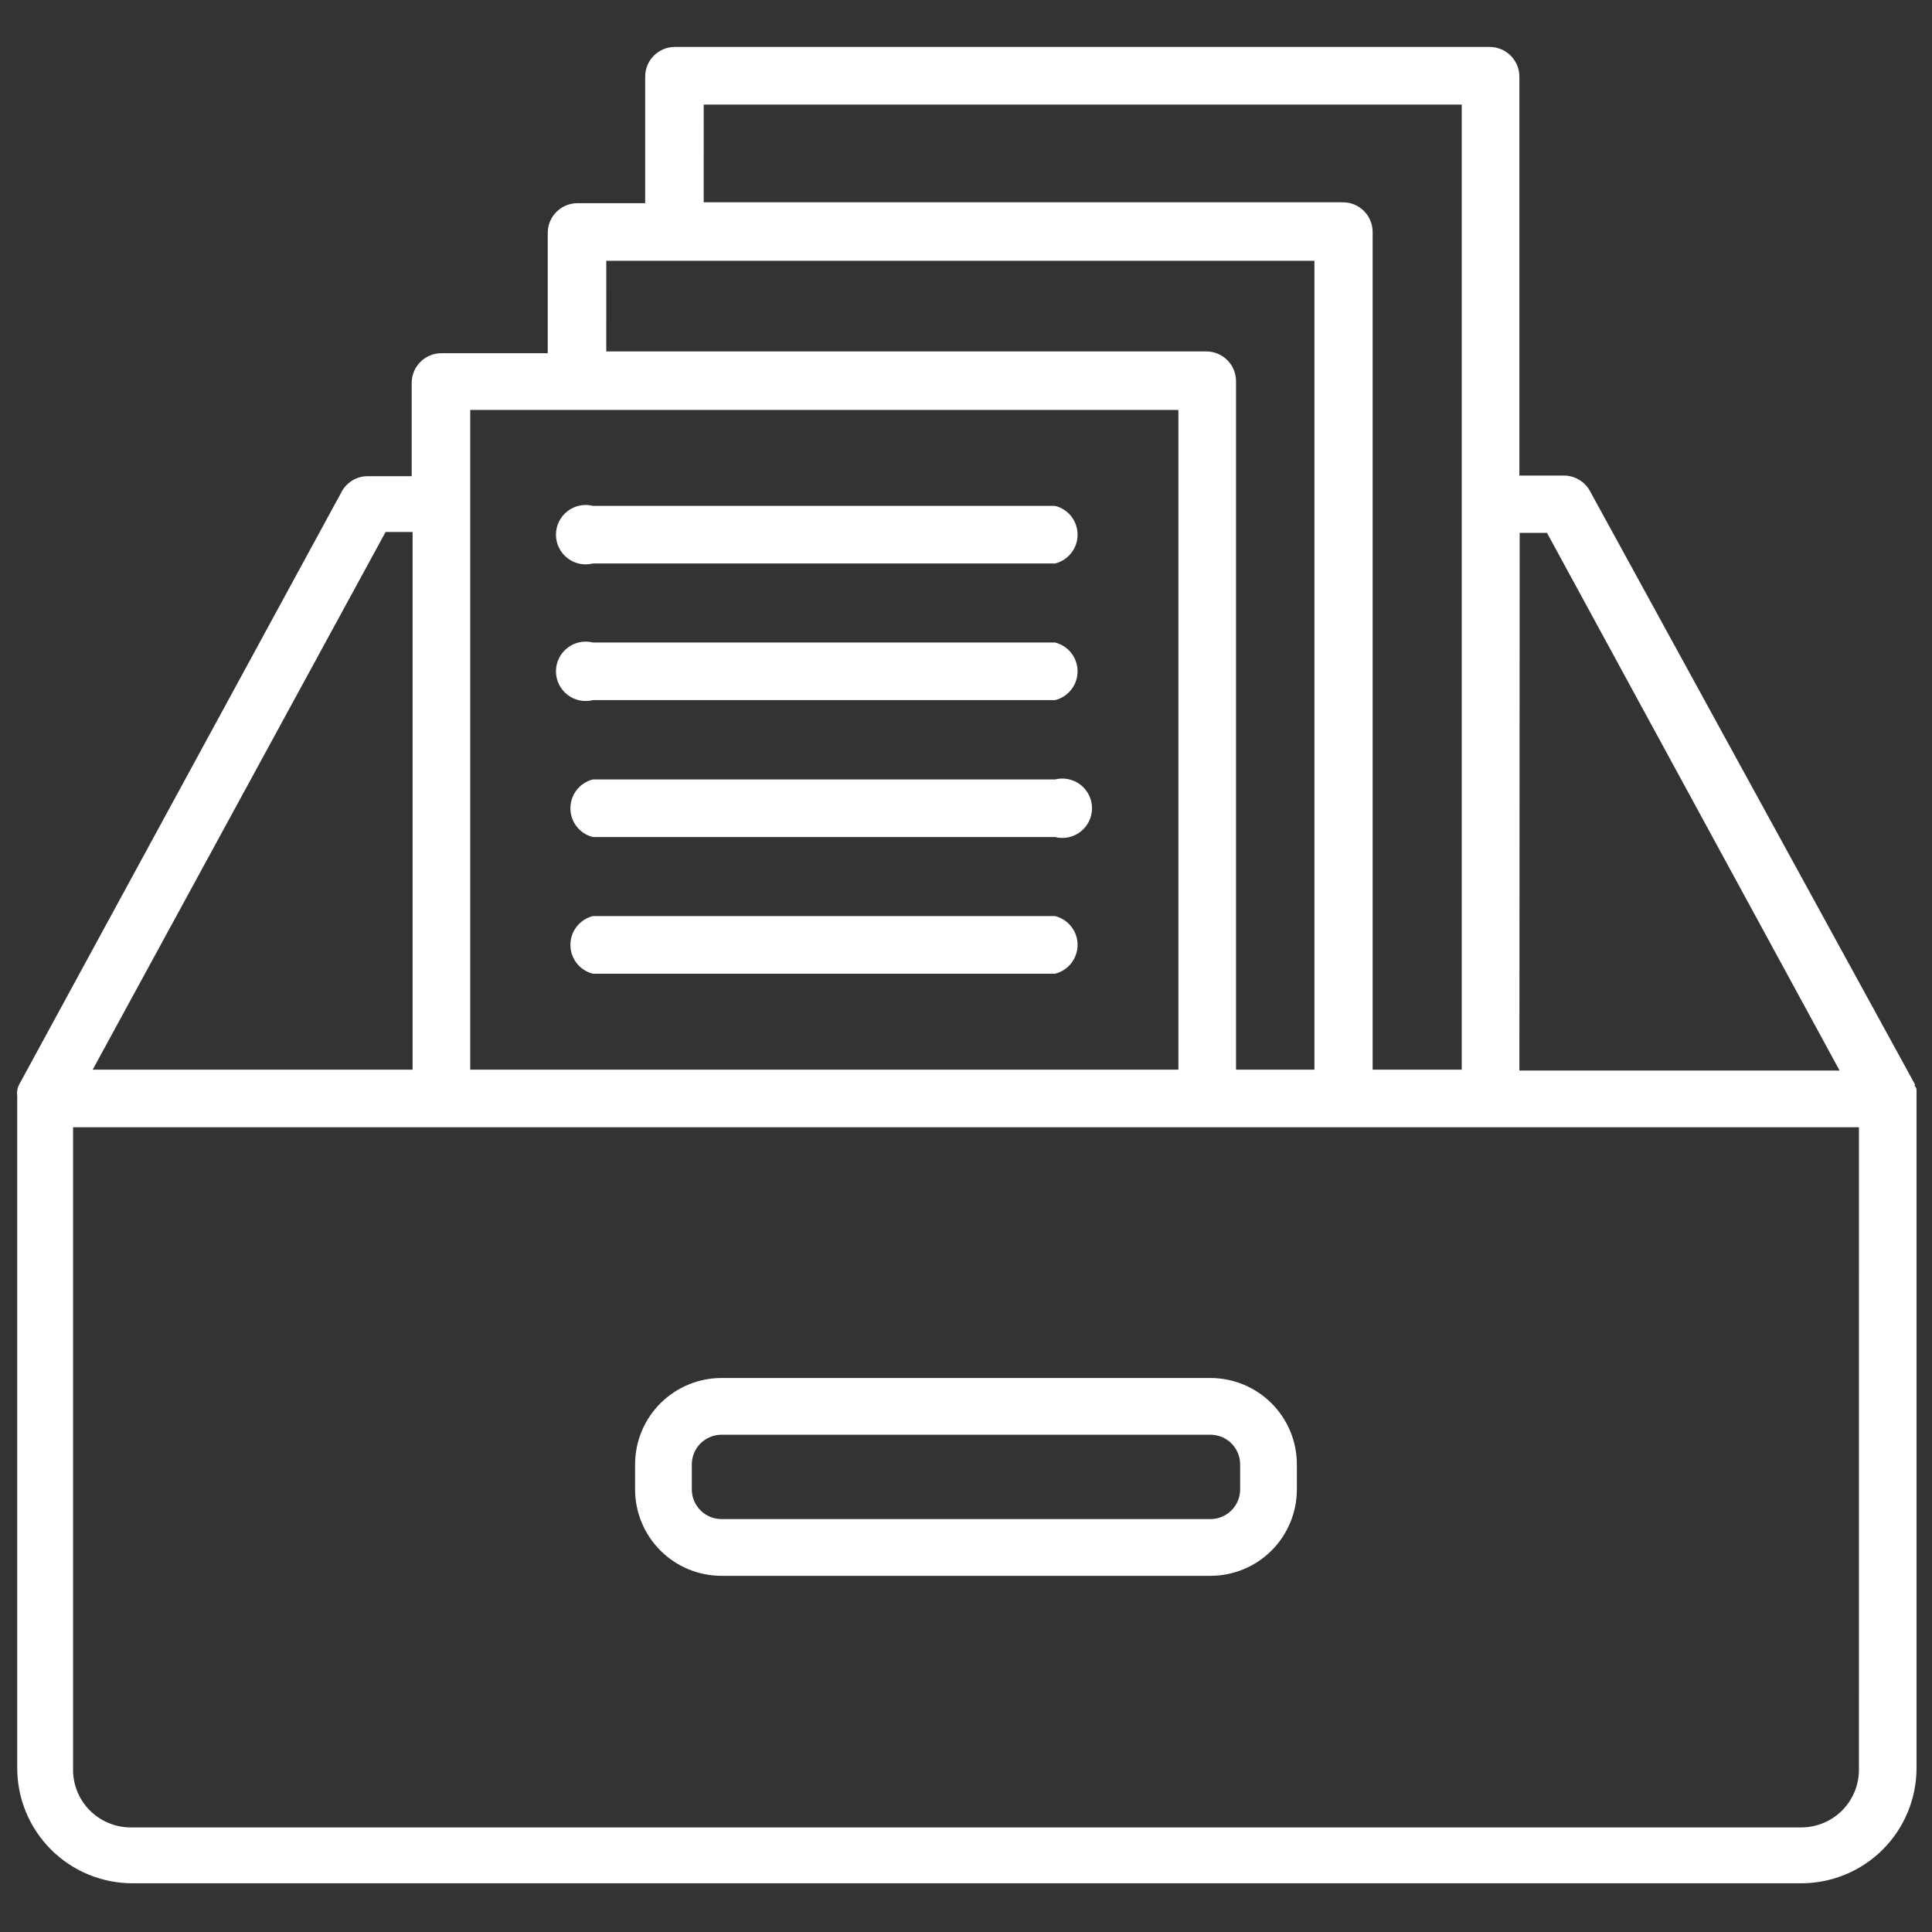 <!DOCTYPE svg PUBLIC "-//W3C//DTD SVG 1.1//EN" "http://www.w3.org/Graphics/SVG/1.1/DTD/svg11.dtd">
<!-- Uploaded to: SVG Find, www.svgrepo.com, Transformed by: SVG Find Mixer Tools -->
<svg width="800px" height="800px" version="1.1" viewBox="144 144 512 512" xmlns="http://www.w3.org/2000/svg" fill="#ffffff">
<rect x="144" y="144" width="512" height="512" fill="#333333" stroke="none"/>
<g id="SVGRepo_bgCarrier" stroke-width="0"/>
<g id="SVGRepo_tracerCarrier" stroke-linecap="round" stroke-linejoin="round"/>
<g id="SVGRepo_iconCarrier"> <defs> <clipPath id="a"> <path d="m148.09 156h503.81v488h-503.81z"/> </clipPath> </defs> <g clip-path="url(#a)"> <path d="m651.9 434.79c0.082-0.574 0.082-1.156 0-1.73 0-0.395 0-0.789-0.395-1.18-0.395-0.395 0 0 0-0.473l-86.195-157.36c-1.363-2.43-3.91-3.953-6.691-4.016h-11.965v-105.72c0-2.086-0.832-4.09-2.309-5.566-1.477-1.477-3.477-2.305-5.566-2.305h-215.93c-4.348 0-7.871 3.523-7.871 7.871v33.535h-17.949c-4.348 0-7.871 3.527-7.871 7.875v31.883l-28.18-0.004c-4.348 0-7.875 3.527-7.875 7.871v24.719h-11.492c-2.836-0.055-5.481 1.418-6.926 3.859l-85.648 157.44c-0.242 0.496-0.398 1.027-0.473 1.574-0.082 0.441-0.082 0.895 0 1.336v0.395 177.75c0 8.102 3.219 15.871 8.945 21.598 5.727 5.727 13.496 8.945 21.598 8.945h442.25c8.102 0 15.871-3.219 21.598-8.945 5.727-5.727 8.945-13.496 8.945-21.598zm-105.17-149.57h7.242l77.539 142.48h-84.855zm-216.24-113.51h200.89v255.76h-23.617v-221.99c0-2.086-0.828-4.09-2.305-5.566-1.477-1.477-3.481-2.305-5.566-2.305h-169.41zm-25.82 41.406h187.67v214.36h-20.781v-182.47c0-2.09-0.828-4.09-2.305-5.566-1.477-1.477-3.481-2.309-5.566-2.309h-159.02zm-36.055 64.395v-24.879h187.67v174.84h-187.67zm-22.434 7.477h7.164v142.48h-84.781zm390.45 327.55c0.125 4.133-1.426 8.137-4.305 11.105s-6.836 4.641-10.969 4.641h-442.72c-4.133 0-8.09-1.672-10.969-4.641-2.879-2.969-4.43-6.973-4.301-11.105v-169.8h473.27z"/> </g> <path d="m335.21 561.61h129.57c6.074 0 11.902-2.41 16.199-6.707s6.707-10.125 6.707-16.199v-6.613c0-6.074-2.41-11.902-6.707-16.195-4.297-4.297-10.125-6.711-16.199-6.711h-129.57c-6.074 0-11.902 2.414-16.199 6.711-4.293 4.293-6.707 10.121-6.707 16.195v6.613c0 6.074 2.414 11.902 6.707 16.199 4.297 4.297 10.125 6.707 16.199 6.707zm-7.871-29.52c0-4.348 3.523-7.871 7.871-7.871h129.57c2.09 0 4.09 0.828 5.566 2.305 1.477 1.477 2.305 3.481 2.305 5.566v6.613c0 2.09-0.828 4.09-2.305 5.566-1.477 1.477-3.477 2.305-5.566 2.305h-129.57c-4.348 0-7.871-3.523-7.871-7.871z"/> <path d="m423.61 278.06h-122.49c-2.352-0.59-4.844-0.062-6.754 1.43-1.914 1.488-3.031 3.781-3.031 6.203 0 2.426 1.117 4.715 3.031 6.207 1.91 1.492 4.402 2.019 6.754 1.43h122.49c3.504-0.879 5.961-4.023 5.961-7.637 0-3.609-2.457-6.758-5.961-7.633z"/> <path d="m423.61 314.27h-122.49c-2.352-0.59-4.844-0.062-6.754 1.43-1.914 1.492-3.031 3.781-3.031 6.203 0 2.426 1.117 4.715 3.031 6.207 1.91 1.492 4.402 2.019 6.754 1.43h122.49c3.504-0.875 5.961-4.023 5.961-7.637 0-3.609-2.457-6.758-5.961-7.633z"/> <path d="m423.61 350.56h-122.49c-3.5 0.879-5.957 4.023-5.957 7.637 0 3.609 2.457 6.758 5.957 7.633h122.49c2.352 0.59 4.848 0.062 6.758-1.43 1.91-1.488 3.027-3.781 3.027-6.203 0-2.426-1.117-4.715-3.027-6.207-1.91-1.492-4.406-2.019-6.758-1.43z"/> <path d="m423.61 386.77h-122.49c-3.5 0.879-5.957 4.027-5.957 7.637s2.457 6.758 5.957 7.637h122.49c3.504-0.879 5.961-4.027 5.961-7.637s-2.457-6.758-5.961-7.637z"/> </g>
</svg>